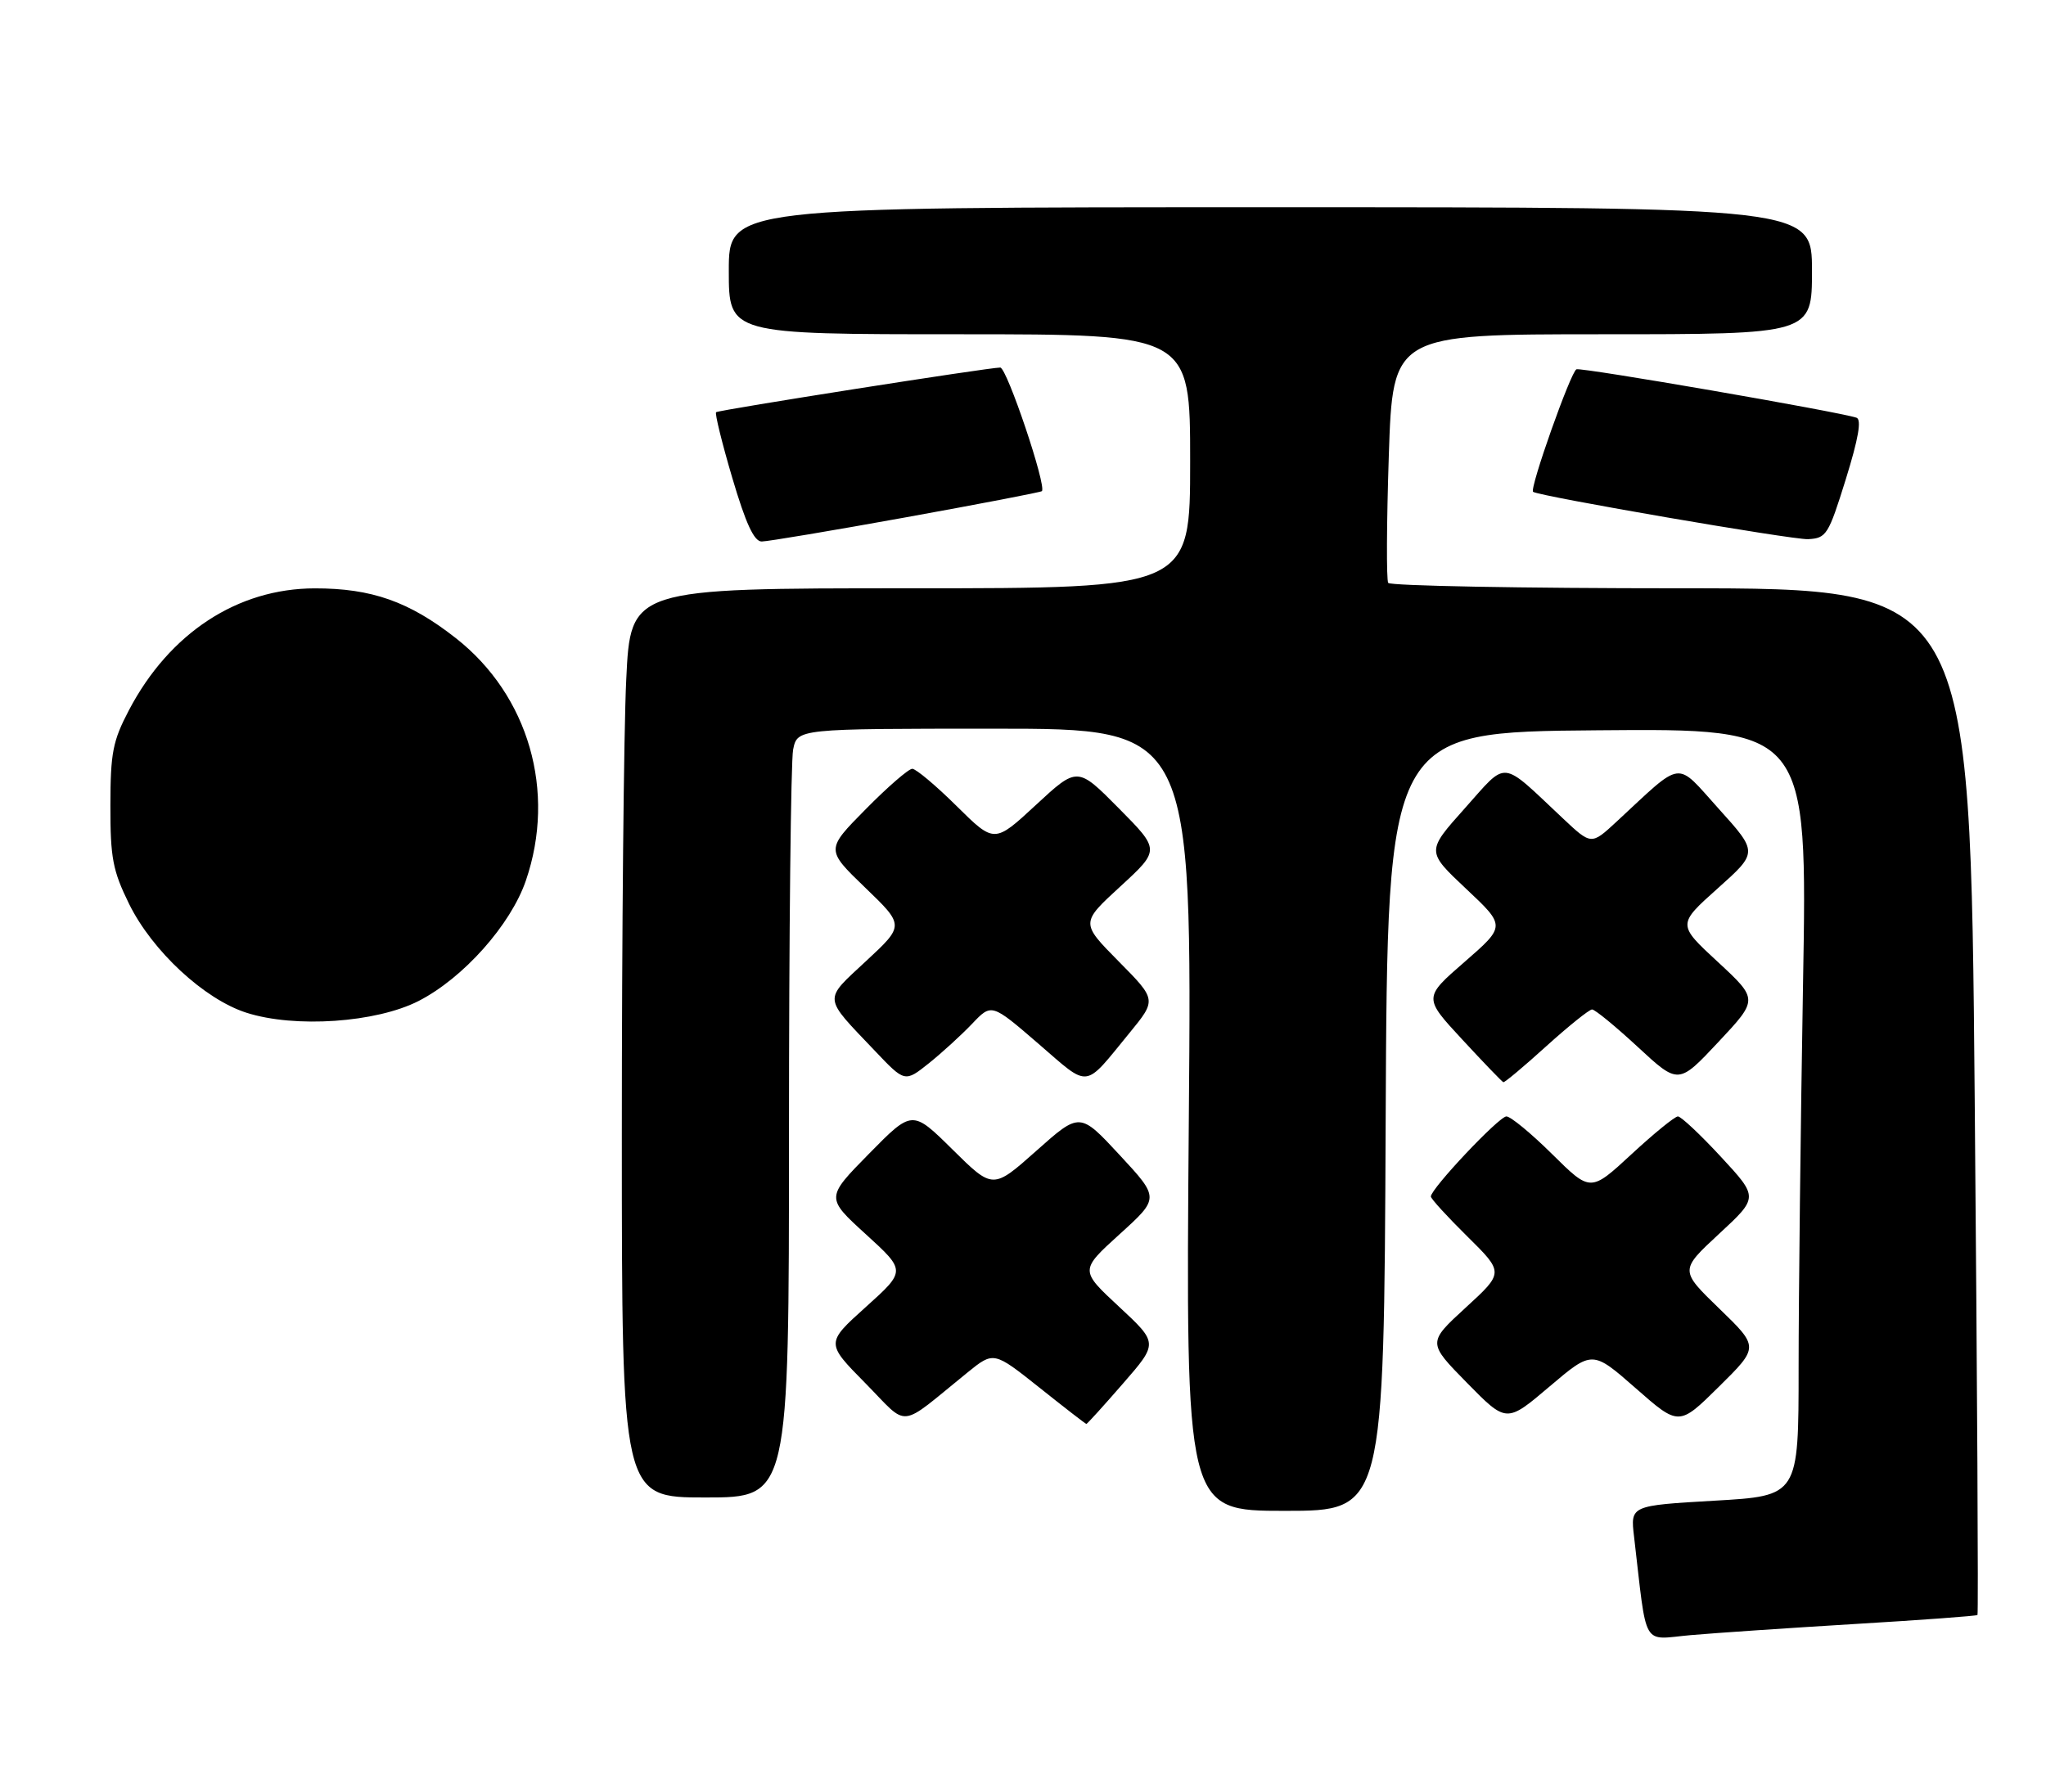 <?xml version="1.0" encoding="UTF-8" standalone="no"?>
<!DOCTYPE svg PUBLIC "-//W3C//DTD SVG 1.1//EN" "http://www.w3.org/Graphics/SVG/1.1/DTD/svg11.dtd" >
<svg xmlns="http://www.w3.org/2000/svg" xmlns:xlink="http://www.w3.org/1999/xlink" version="1.1" viewBox="0 0 306 268">
 <g >
 <path fill="currentColor"
d=" M 277.50 242.92 C 287.40 242.33 295.61 241.72 295.75 241.58 C 295.90 241.44 295.71 206.82 295.34 164.66 C 294.67 88.00 294.67 88.00 251.39 88.00 C 227.59 88.00 207.89 87.63 207.62 87.19 C 207.34 86.74 207.38 78.19 207.71 68.19 C 208.31 50.00 208.31 50.00 239.65 50.00 C 271.00 50.00 271.00 50.00 271.00 40.50 C 271.00 31.00 271.00 31.00 190.00 31.00 C 109.00 31.00 109.00 31.00 109.00 40.50 C 109.00 50.00 109.00 50.00 143.50 50.00 C 178.00 50.00 178.00 50.00 178.00 69.00 C 178.00 88.00 178.00 88.00 136.16 88.00 C 94.31 88.00 94.31 88.00 93.66 101.66 C 93.29 109.17 93.00 139.77 93.00 169.66 C 93.00 224.00 93.00 224.00 105.50 224.00 C 118.00 224.00 118.00 224.00 118.00 169.63 C 118.00 139.72 118.28 113.84 118.62 112.13 C 119.25 109.00 119.25 109.00 148.76 109.00 C 178.28 109.00 178.28 109.00 177.80 167.50 C 177.33 226.00 177.33 226.00 192.15 226.00 C 206.98 226.00 206.98 226.00 207.24 167.75 C 207.50 109.50 207.50 109.50 238.91 109.24 C 270.33 108.97 270.33 108.97 269.66 147.24 C 269.30 168.28 269.00 194.11 269.00 204.63 C 269.00 223.76 269.00 223.76 256.42 224.48 C 243.84 225.21 243.84 225.21 244.39 229.86 C 246.38 246.86 245.45 245.25 252.86 244.59 C 256.51 244.27 267.60 243.52 277.50 242.92 Z  M 144.69 205.31 C 148.62 202.13 148.62 202.13 155.45 207.56 C 159.20 210.55 162.36 213.00 162.48 213.00 C 162.60 213.00 165.07 210.28 167.96 206.95 C 173.22 200.91 173.22 200.91 167.36 195.46 C 161.50 190.02 161.50 190.02 167.46 184.61 C 173.42 179.21 173.42 179.21 167.46 172.78 C 161.50 166.35 161.50 166.35 155.00 172.14 C 148.50 177.92 148.50 177.92 142.47 171.96 C 136.44 166.00 136.44 166.00 129.97 172.58 C 123.50 179.16 123.50 179.16 129.50 184.63 C 135.50 190.10 135.50 190.10 129.50 195.50 C 123.50 200.90 123.50 200.90 129.41 206.89 C 136.07 213.65 134.16 213.84 144.69 205.31 Z  M 244.63 207.65 C 251.10 213.34 251.10 213.34 257.09 207.42 C 263.08 201.50 263.08 201.50 257.15 195.76 C 251.22 190.02 251.22 190.02 257.11 184.56 C 263.00 179.11 263.00 179.11 257.39 173.05 C 254.31 169.72 251.41 167.00 250.95 167.00 C 250.49 167.00 247.36 169.55 244.00 172.66 C 237.88 178.32 237.88 178.32 232.16 172.66 C 229.02 169.55 225.93 167.00 225.30 167.00 C 224.19 167.00 214.00 177.81 214.00 178.98 C 214.00 179.31 216.46 182.00 219.46 184.96 C 224.93 190.36 224.93 190.36 219.21 195.60 C 213.50 200.84 213.50 200.84 219.40 206.85 C 225.31 212.87 225.31 212.87 231.73 207.42 C 238.15 201.97 238.15 201.97 244.63 207.65 Z  M 145.40 153.13 C 148.30 150.08 148.30 150.08 155.29 156.11 C 163.09 162.84 162.00 162.97 168.92 154.52 C 172.99 149.55 172.99 149.55 167.30 143.80 C 161.62 138.05 161.62 138.05 167.56 132.60 C 173.50 127.14 173.50 127.14 167.32 120.90 C 161.14 114.66 161.14 114.66 154.93 120.41 C 148.72 126.16 148.72 126.16 143.08 120.58 C 139.98 117.51 136.99 115.00 136.44 115.00 C 135.89 115.00 132.75 117.72 129.47 121.05 C 123.50 127.09 123.50 127.09 129.38 132.76 C 135.27 138.43 135.27 138.43 129.54 143.75 C 123.09 149.76 123.01 148.95 130.86 157.20 C 135.33 161.91 135.33 161.91 138.92 159.05 C 140.89 157.47 143.80 154.81 145.40 153.13 Z  M 231.26 156.50 C 234.61 153.47 237.69 151.00 238.11 151.00 C 238.54 151.00 241.62 153.53 244.96 156.62 C 251.03 162.24 251.03 162.24 257.00 155.87 C 262.97 149.50 262.97 149.50 256.92 143.89 C 250.86 138.29 250.86 138.29 256.90 132.89 C 262.93 127.50 262.93 127.50 257.07 121.00 C 250.49 113.71 251.90 113.53 241.75 122.93 C 237.99 126.41 237.99 126.41 233.75 122.42 C 224.27 113.52 225.57 113.65 219.06 120.93 C 213.32 127.35 213.32 127.35 219.26 132.94 C 225.20 138.52 225.20 138.52 219.05 143.88 C 212.89 149.23 212.89 149.23 218.70 155.50 C 221.89 158.95 224.65 161.82 224.84 161.88 C 225.03 161.95 227.92 159.53 231.26 156.50 Z  M 62.61 149.73 C 69.29 146.31 76.38 138.35 78.65 131.72 C 83.22 118.39 79.07 104.01 68.18 95.46 C 61.20 89.98 55.58 88.00 47.07 88.01 C 35.51 88.03 25.35 94.69 19.29 106.22 C 16.86 110.85 16.52 112.61 16.51 120.50 C 16.50 128.34 16.86 130.23 19.30 135.20 C 22.76 142.24 30.55 149.47 36.86 151.49 C 44.11 153.81 56.25 152.98 62.61 149.73 Z  M 135.50 77.38 C 146.50 75.39 155.65 73.63 155.82 73.47 C 156.59 72.80 150.59 55.00 149.60 54.98 C 147.98 54.96 107.57 61.31 107.10 61.66 C 106.89 61.82 107.97 66.24 109.52 71.48 C 111.54 78.32 112.78 81.00 113.92 81.00 C 114.79 81.00 124.50 79.37 135.50 77.38 Z  M 276.06 71.68 C 277.95 65.59 278.45 62.74 277.65 62.48 C 274.92 61.57 236.64 54.95 235.78 55.24 C 234.95 55.52 228.71 73.14 229.29 73.57 C 230.19 74.23 268.14 80.77 270.41 80.65 C 273.16 80.51 273.46 80.03 276.06 71.68 Z "/>
</g>
</svg>